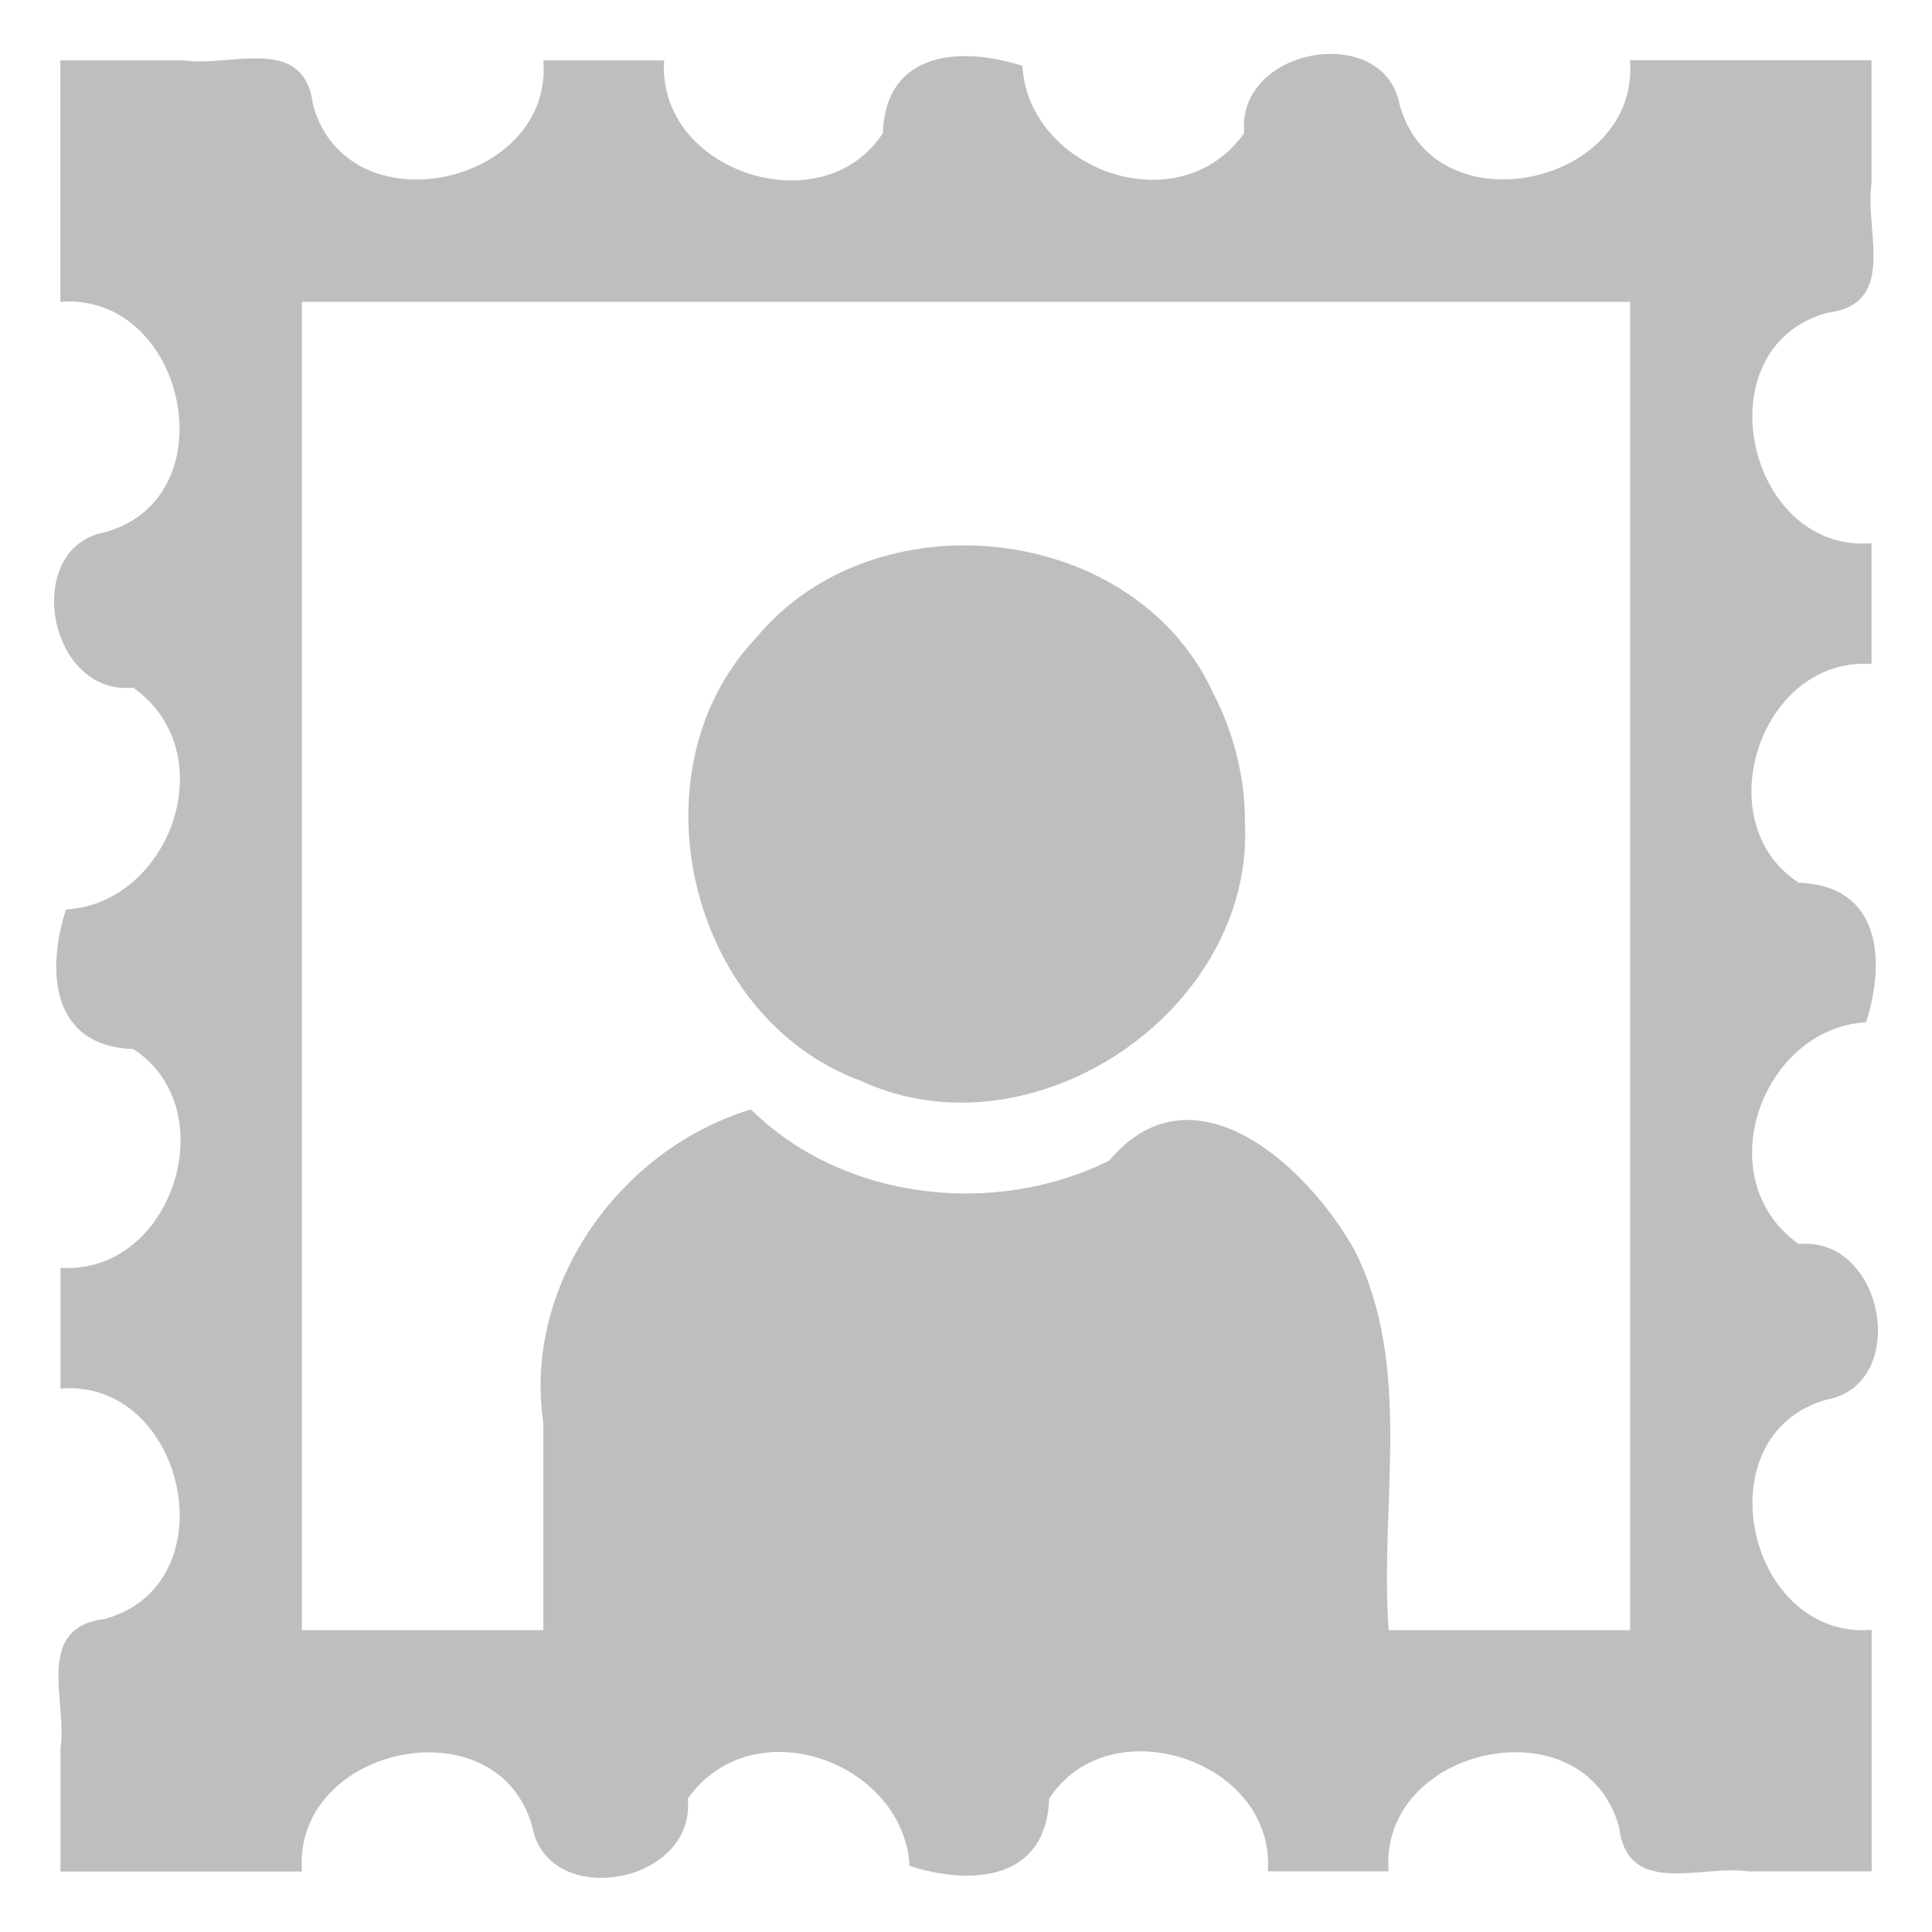 <?xml version="1.0" encoding="UTF-8" standalone="no"?><!DOCTYPE svg PUBLIC "-//W3C//DTD SVG 1.1//EN" "http://www.w3.org/Graphics/SVG/1.1/DTD/svg11.dtd"><svg xmlns="http://www.w3.org/2000/svg" height="64" version="1.1" viewBox="0 0 16 16" width="64"><g fill="#bebebe" transform="translate(-360.5 -785.5)"><path d="m361 786v2c1.038-0.082 1.407 1.622 0.368 1.908-0.688 0.129-0.476 1.356 0.236 1.287 0.761 0.543 0.303 1.788-0.558 1.837-0.164 0.513-0.122 1.132 0.558 1.156 0.768 0.498 0.32 1.874-0.603 1.811v1c1.038-0.082 1.407 1.622 0.368 1.908-0.589 0.072-0.31 0.676-0.368 1.07v1.022h2c-0.082-1.038 1.622-1.407 1.908-0.368 0.129 0.688 1.356 0.477 1.287-0.236 0.543-0.761 1.788-0.303 1.837 0.558 0.513 0.164 1.132 0.122 1.156-0.558 0.498-0.768 1.874-0.32 1.811 0.603h1c-0.082-1.038 1.622-1.407 1.908-0.368 0.072 0.589 0.676 0.31 1.07 0.368h1.022v-2c-1.038 0.082-1.407-1.622-0.368-1.908 0.688-0.129 0.476-1.356-0.236-1.287-0.761-0.543-0.303-1.788 0.558-1.837 0.164-0.513 0.122-1.132-0.558-1.156-0.768-0.498-0.32-1.874 0.603-1.811v-1c-1.038 0.082-1.407-1.622-0.368-1.908 0.589-0.072 0.31-0.676 0.368-1.07v-1.022h-2c0.082 1.038-1.622 1.407-1.908 0.368-0.129-0.688-1.356-0.477-1.287 0.236-0.543 0.761-1.788 0.303-1.837-0.558-0.513-0.164-1.132-0.122-1.156 0.558-0.498 0.768-1.874 0.32-1.811-0.603h-1c0.082 1.038-1.622 1.407-1.908 0.368-0.072-0.589-0.676-0.31-1.07-0.368h-1.022zm2 2h11v11h-2c-0.076-1.042 0.205-2.17-0.279-3.141-0.4-0.717-1.346-1.569-2.035-0.747-0.95 0.471-2.202 0.331-2.967-0.424-1.088 0.329-1.89 1.456-1.719 2.601v1.711h-2c2e-4 -3.667-4e-4 -7.334 3e-4 -11z"/><path color="#bebebe" d="m370.81 792.31c0.078 1.564-1.763 2.8-3.183 2.14-1.423-0.522-1.912-2.567-0.863-3.67 0.981-1.186 3.134-0.958 3.784 0.462 0.171 0.328 0.263 0.698 0.262 1.068z" stroke-width="1.846"/></g></svg>